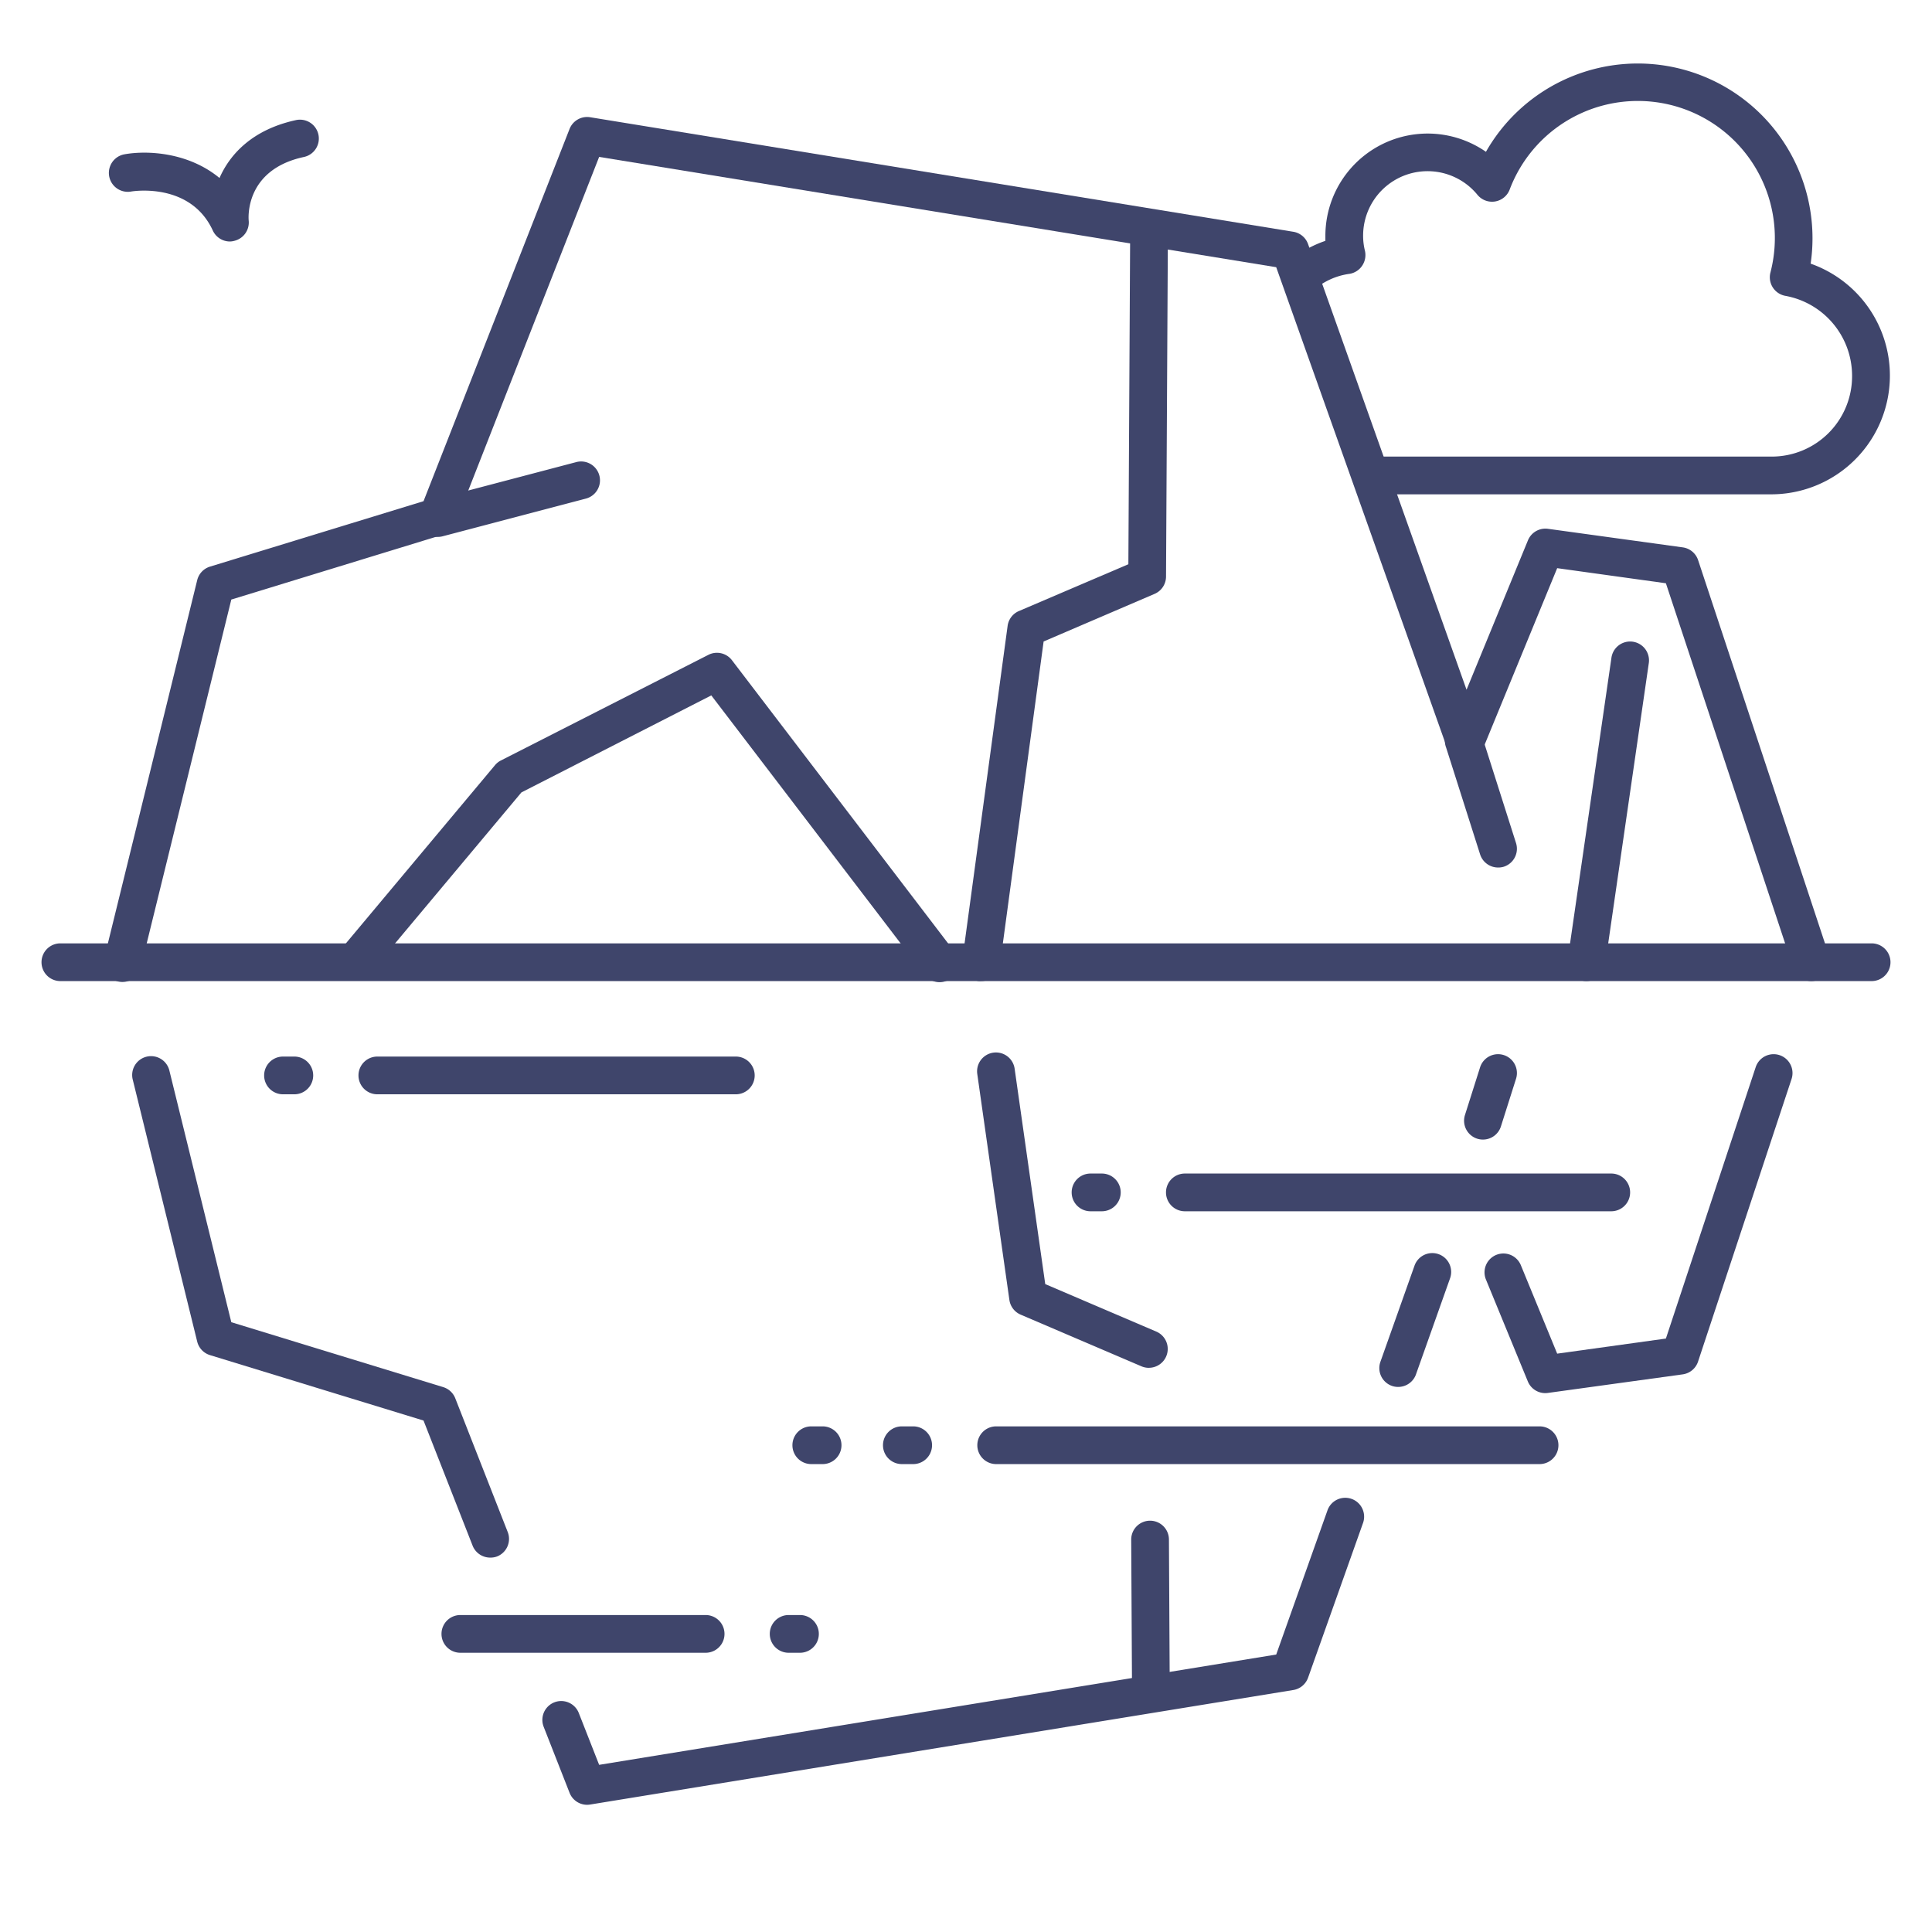 <?xml version="1.0" ?><svg viewBox="0 0 512 512" xmlns="http://www.w3.org/2000/svg"><defs><style>.cls-1{fill:#3f456b;}</style></defs><title/><g id="Lines"><path class="cls-1" d="M460,131H364a5,5,0,1,1,0-10H469.53a21.29,21.29,0,0,0,21.29-21.38A21.54,21.54,0,0,0,473.13,78.4a5,5,0,0,1-3.95-6.17,36.31,36.31,0,0,0-69.1-22,5,5,0,0,1-8.54,1.4,17.08,17.08,0,0,0-30.3,10.81,16.28,16.28,0,0,0,.48,4A5.07,5.07,0,0,1,361,70.4a5,5,0,0,1-3.36,2.17,18.2,18.2,0,0,0-9.57,4.36,5,5,0,0,1-6.2-7.86,29.41,29.41,0,0,1,9.37-5.24c0-.45,0-.91,0-1.37a27.1,27.1,0,0,1,42.55-22.23,46.3,46.3,0,0,1,86.54,22.9,46,46,0,0,1-.49,6.74A31.46,31.46,0,0,1,469.63,131H460Z"/><path class="cls-1" d="M496,260H16a5,5,0,0,1,0-10H496a5,5,0,0,1,0,10Z"/><path class="cls-1" d="M480,260a5,5,0,0,1-4.75-3.43l-33.77-102-28.81-4L392.9,198.67a4.92,4.92,0,0,1-4.74,3.1,5,5,0,0,1-4.59-3.32L338.21,70.81,158.78,41.58l-38.11,97.14a5,5,0,0,1-3.19,2.95L61.3,158.89,37.35,256.21a5,5,0,1,1-9.7-2.39L52.26,153.75a5,5,0,0,1,3.39-3.59l56.59-17.34,38.7-98.65a5,5,0,0,1,5.46-3.1L342.74,61.42a5,5,0,0,1,3.91,3.26l42,118.11,16.27-39.59a5,5,0,0,1,5.31-3.06l35.73,4.92a5,5,0,0,1,4.06,3.39l34.76,105A5,5,0,0,1,480,260Z"/><path class="cls-1" d="M116,142.29a5,5,0,0,1-1.28-9.83l38-10a5,5,0,0,1,2.56,9.67l-38,10A5.16,5.16,0,0,1,116,142.29Z"/><path class="cls-1" d="M397,229.9a5,5,0,0,1-4.76-3.49l-9-28.29a5,5,0,1,1,9.52-3l9,28.29a5,5,0,0,1-3.24,6.28A5.07,5.07,0,0,1,397,229.9Z"/><path class="cls-1" d="M427,321H314a5,5,0,0,1,0-10H427a5,5,0,0,1,0,10Z"/><path class="cls-1" d="M292,321h-3a5,5,0,0,1,0-10h3a5,5,0,0,1,0,10Z"/><path class="cls-1" d="M408,388H264a5,5,0,0,1,0-10H408a5,5,0,0,1,0,10Z"/><path class="cls-1" d="M242,388h-3a5,5,0,0,1,0-10h3a5,5,0,0,1,0,10Z"/><path class="cls-1" d="M218,388h-3a5,5,0,0,1,0-10h3a5,5,0,0,1,0,10Z"/><path class="cls-1" d="M195,290H100a5,5,0,0,1,0-10h95a5,5,0,0,1,0,10Z"/><path class="cls-1" d="M78,290H75a5,5,0,0,1,0-10h3a5,5,0,0,1,0,10Z"/><path class="cls-1" d="M187,438H122a5,5,0,0,1,0-10h65a5,5,0,0,1,0,10Z"/><path class="cls-1" d="M212,438h-3a5,5,0,0,1,0-10h3a5,5,0,0,1,0,10Z"/></g><g id="Outline"><path class="cls-1" d="M260,260a5.17,5.17,0,0,1-.68,0,5,5,0,0,1-4.29-5.63l12-88.52a5,5,0,0,1,3-3.92l29-12.4.48-88.62a5,5,0,0,1,5-5h0a5,5,0,0,1,5,5l-.5,91.89a5,5,0,0,1-3,4.57L276.57,170,265,255.68A5,5,0,0,1,260,260Z"/><path class="cls-1" d="M304.5,362.49a5.06,5.06,0,0,1-2-.4l-32-13.69a5,5,0,0,1-3-3.89l-8.5-59.81a5,5,0,1,1,9.9-1.4l8.1,57,29.42,12.58a5,5,0,0,1-2,9.6Z"/><path class="cls-1" d="M305,453.39a5,5,0,0,1-5-5L299.78,408a5,5,0,0,1,5-5h0a5,5,0,0,1,5,5l.22,40.39a5,5,0,0,1-5,5Z"/><path class="cls-1" d="M60.93,64a5,5,0,0,1-4.54-2.92c-6-13-21.5-10.35-21.66-10.32A5,5,0,0,1,33,40.89c6-1.08,16.91-.55,25.17,6.28C61,40.74,67,34.33,78.38,31.84a5,5,0,1,1,2.13,9.77C64.78,45,65.85,57.93,65.91,58.48a5,5,0,0,1-3.68,5.31A4.85,4.85,0,0,1,60.93,64Z"/><path class="cls-1" d="M409.52,369.19a5,5,0,0,1-4.63-3.1l-11.1-27a5,5,0,0,1,9.25-3.8l9.63,23.44,28.81-4,23.8-71.93a5,5,0,0,1,9.5,3.15L450,360.84a5,5,0,0,1-4.06,3.38l-35.73,4.92A5.31,5.31,0,0,1,409.52,369.19Z"/><path class="cls-1" d="M370.5,367.55a4.85,4.85,0,0,1-1.67-.29,5,5,0,0,1-3-6.39l9-25.37a5,5,0,1,1,9.42,3.35l-9,25.37A5,5,0,0,1,370.5,367.55Z"/><path class="cls-1" d="M155.6,478.29a5,5,0,0,1-4.66-3.18l-6.87-17.51a5,5,0,0,1,9.31-3.65l5.4,13.75,179.43-29.23,13.62-38.31a5,5,0,0,1,9.42,3.35l-14.6,41.1a5,5,0,0,1-3.91,3.26L156.4,478.22A5.52,5.52,0,0,1,155.6,478.29Z"/><path class="cls-1" d="M129.9,412.78a5,5,0,0,1-4.66-3.18l-13-33.14L55.65,359.12a5,5,0,0,1-3.39-3.58L35.2,286.19a5,5,0,1,1,9.71-2.38L61.3,350.4l56.18,17.21a5,5,0,0,1,3.19,3L134.55,406a5,5,0,0,1-2.83,6.48A4.86,4.86,0,0,1,129.9,412.78Z"/><path class="cls-1" d="M393,302a5,5,0,0,1-1.51-.23,5,5,0,0,1-3.26-6.28l4-12.62a5,5,0,0,1,9.54,3l-4,12.61A5,5,0,0,1,393,302Z"/><path class="cls-1" d="M420.42,260a4.56,4.56,0,0,1-.73-.05,5,5,0,0,1-4.23-5.66l11.59-80a5,5,0,1,1,9.9,1.44l-11.59,80A5,5,0,0,1,420.42,260Z"/><path class="cls-1" d="M249,260.29a5,5,0,0,1-4-2l-56.5-74L138.18,210,97.83,258.21a5,5,0,0,1-7.66-6.42l41-49a5,5,0,0,1,1.56-1.25l55-28A5,5,0,0,1,194,175l59,77.29a5,5,0,0,1-4,8Z"/></g></svg>